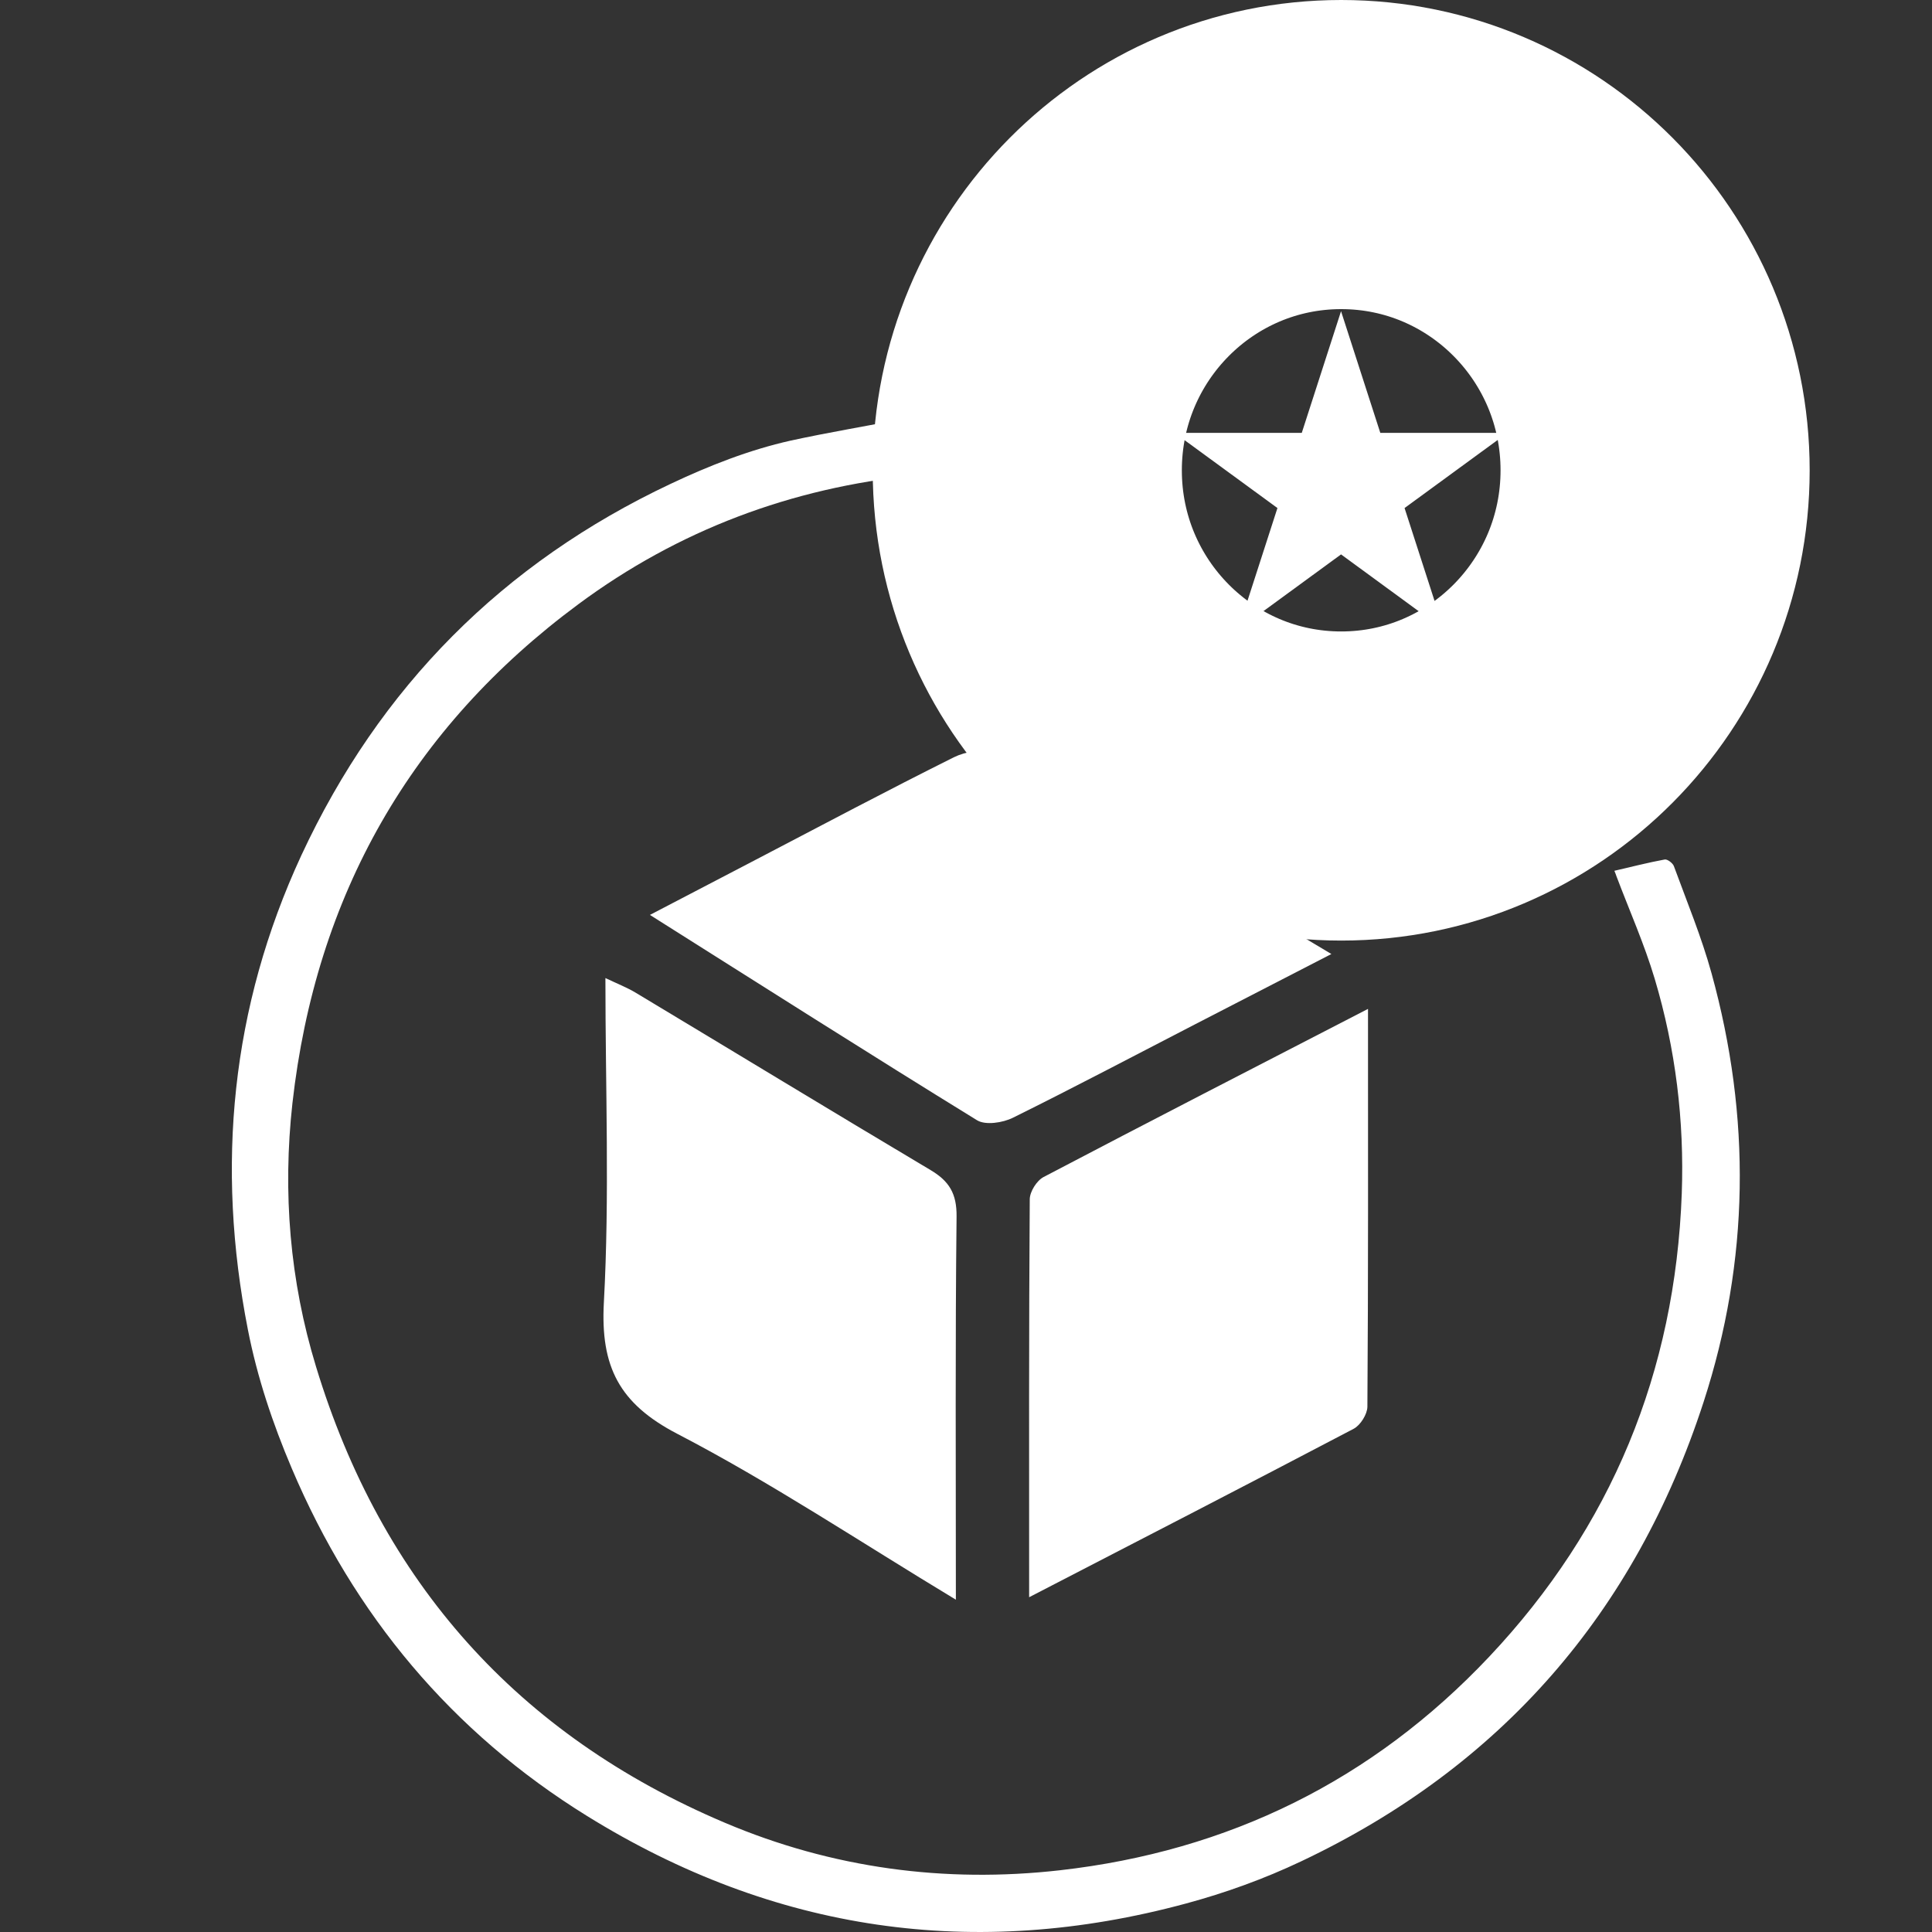 <svg width="25" height="25" viewBox="0 0 25 25" fill="none" xmlns="http://www.w3.org/2000/svg">
<rect x="0" y="0" width="25" height="25" fill="#333333" stroke="none"/>
<path d="M20.89 11.268C21.118 11.215 21.329 11.161 21.541 11.122C21.575 11.115 21.645 11.168 21.66 11.208C21.829 11.669 22.018 12.125 22.148 12.597C22.66 14.454 22.64 16.31 22.044 18.143C21.158 20.87 19.421 22.863 16.836 24.086C16.36 24.312 15.856 24.494 15.348 24.631C12.607 25.373 10.013 24.996 7.597 23.499C5.848 22.416 4.582 20.902 3.775 19C3.529 18.42 3.329 17.825 3.208 17.207C2.792 15.09 2.989 13.035 3.899 11.069C4.912 8.889 6.508 7.284 8.678 6.261C9.178 6.025 9.693 5.822 10.233 5.701C10.719 5.595 11.209 5.515 11.696 5.418C11.778 5.402 11.812 5.431 11.828 5.508C11.865 5.677 11.902 5.846 11.945 6.014C11.969 6.111 11.935 6.141 11.84 6.151C10.24 6.312 8.778 6.86 7.486 7.817C5.319 9.421 4.086 11.587 3.784 14.276C3.656 15.428 3.75 16.574 4.089 17.683C4.937 20.474 6.703 22.452 9.379 23.586C10.765 24.174 12.224 24.37 13.717 24.201C15.896 23.954 17.76 23.04 19.272 21.436C20.852 19.759 21.677 17.753 21.762 15.445C21.796 14.502 21.682 13.57 21.412 12.666C21.277 12.214 21.084 11.781 20.917 11.339C20.912 11.323 20.906 11.307 20.89 11.268Z" fill="white"/>
<path d="M12.369 20.7C11.118 19.945 9.974 19.182 8.763 18.553C8.012 18.162 7.769 17.684 7.814 16.854C7.889 15.478 7.834 14.093 7.834 12.656C7.989 12.73 8.114 12.778 8.228 12.847C9.5 13.611 10.767 14.382 12.042 15.141C12.282 15.284 12.381 15.444 12.378 15.741C12.36 17.358 12.369 18.979 12.369 20.7Z" fill="white"/>
<path d="M17.702 13.055C17.702 14.84 17.706 16.521 17.694 18.203C17.693 18.3 17.604 18.442 17.517 18.488C16.14 19.211 14.758 19.923 13.317 20.668C13.317 18.903 13.313 17.21 13.325 15.518C13.326 15.419 13.416 15.276 13.505 15.23C14.868 14.515 16.237 13.811 17.702 13.055Z" fill="white"/>
<path d="M17.228 12.345C16.602 12.667 16.033 12.96 15.463 13.255C14.678 13.66 13.897 14.073 13.106 14.464C12.975 14.529 12.752 14.563 12.643 14.496C11.246 13.636 9.863 12.756 8.41 11.839C8.905 11.581 9.342 11.352 9.781 11.124C10.633 10.679 11.483 10.228 12.343 9.799C12.49 9.726 12.732 9.681 12.855 9.753C14.3 10.589 15.729 11.451 17.228 12.345Z" fill="white"/>
<path d="M17.355 10.171C19.598 10.171 21.417 8.342 21.417 6.086C21.417 3.829 19.598 2 17.355 2C15.111 2 13.293 3.829 13.293 6.086C13.293 8.342 15.111 10.171 17.355 10.171Z" stroke="white" stroke-width="4" stroke-miterlimit="10"/>
<path d="M17.353 4.027L17.861 5.601H19.506L18.175 6.574L18.683 8.147L17.353 7.174L16.022 8.147L16.53 6.574L15.199 5.601H16.845L17.353 4.027Z" fill="white"/>
</svg>
